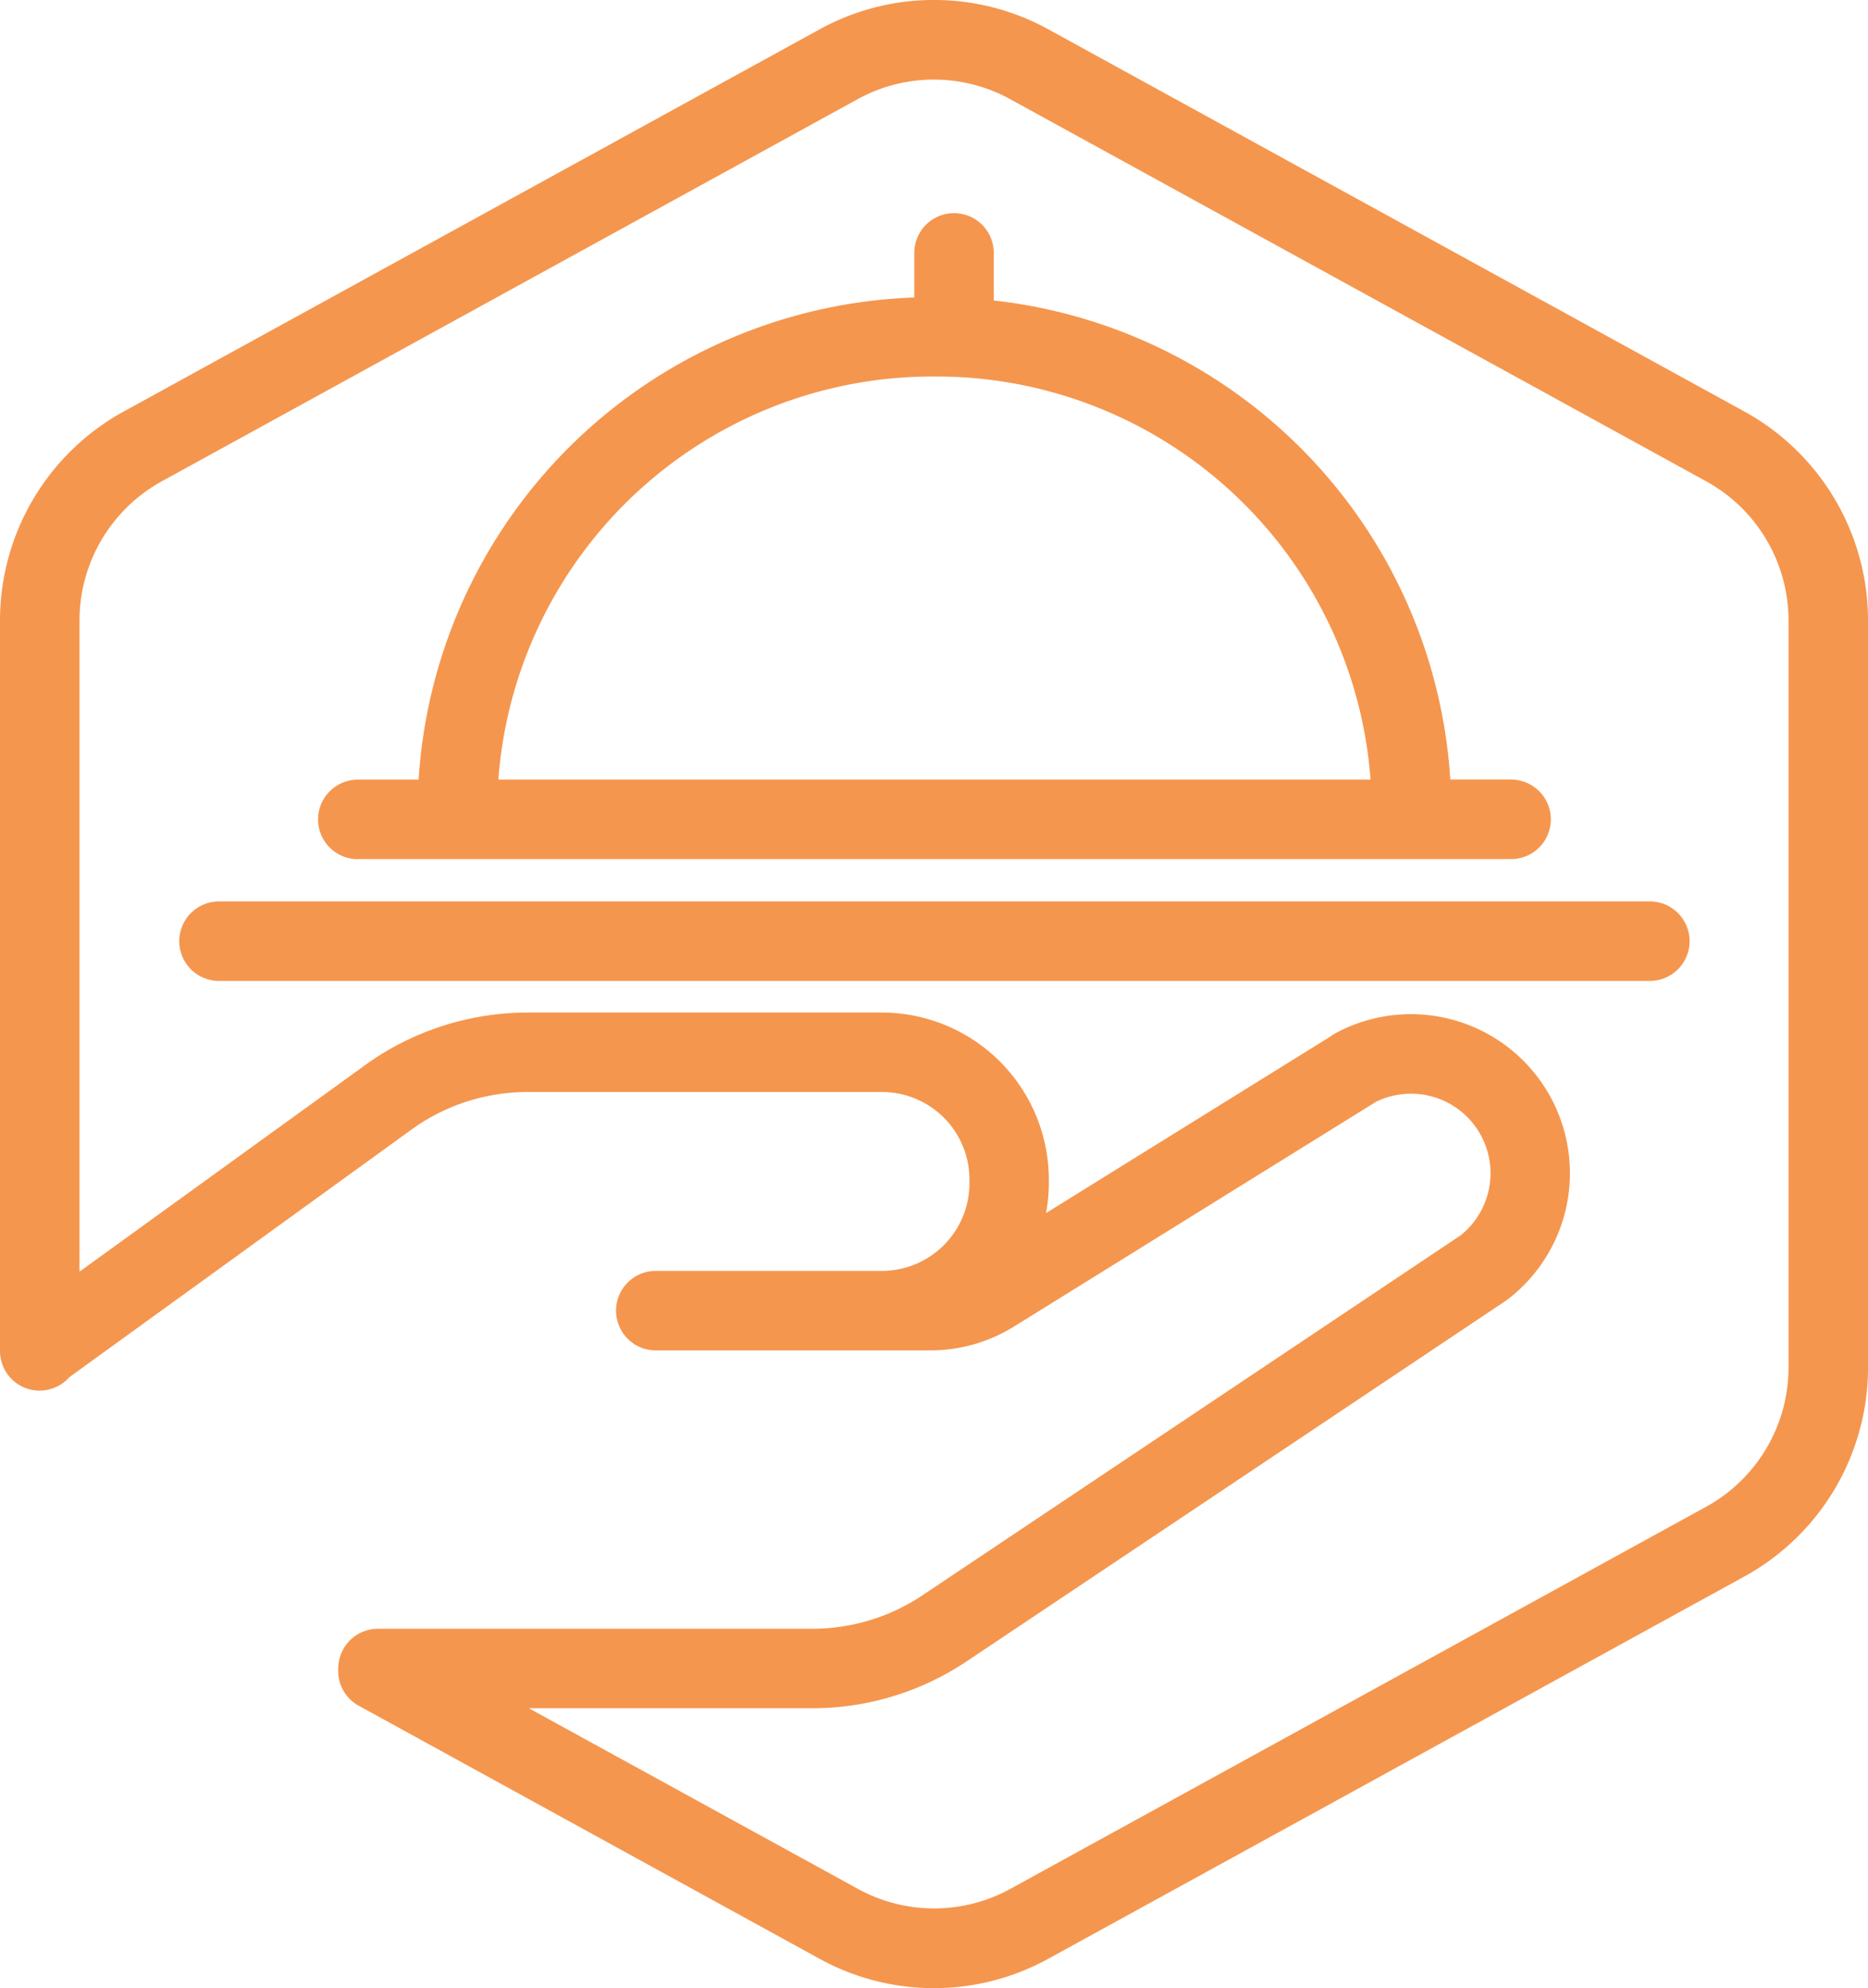 <svg xmlns="http://www.w3.org/2000/svg" width="82.732" height="88.027" viewBox="0 0 82.732 88.027">
  <g id="Group_385" data-name="Group 385" transform="translate(-277 -673)">
    <path id="Path_16919" data-name="Path 16919" d="M80.254,18.212,49.448,1.3a10.516,10.516,0,0,0-10.165,0L8.479,18.213A10.56,10.56,0,0,0,3,27.471V59.807a1.754,1.754,0,0,0,3.068,1.168L21.376,49.9a8.8,8.8,0,0,1,5.01-1.555H42.062a3.875,3.875,0,0,1,3.874,3.888v.176a3.881,3.881,0,0,1-3.866,3.857H32.044a1.76,1.76,0,0,0,0,3.521H44.2a7.036,7.036,0,0,0,3.713-1.059l16.008-9.936.034-.021a3.558,3.558,0,0,1,2.2-.289,3.522,3.522,0,0,1,1.539,6.207L43.84,70.64a8.768,8.768,0,0,1-4.872,1.472H19.735a1.755,1.755,0,0,0-1.748,1.638c0,.026-.005.051-.008.077s0,.03,0,.046,0,.027,0,.042a1.752,1.752,0,0,0,.9,1.6l20.4,11.2a10.512,10.512,0,0,0,10.166,0L80.253,69.8a10.56,10.56,0,0,0,5.48-9.258V27.471A10.564,10.564,0,0,0,80.254,18.212ZM82.212,60.54a7.038,7.038,0,0,1-3.653,6.172l-30.8,16.911a7.013,7.013,0,0,1-6.776,0L26.422,75.632H38.967a12.288,12.288,0,0,0,6.825-2.063L69.707,57.577c.035-.023.07-.048.1-.074a7.042,7.042,0,0,0-7.653-11.765,1.869,1.869,0,0,0-.246.16l-12.58,7.808a7.383,7.383,0,0,0,.124-1.279v-.176a7.4,7.4,0,0,0-7.395-7.424H26.386a12.34,12.34,0,0,0-7.039,2.2L6.521,56.3V27.471A7.041,7.041,0,0,1,10.173,21.3l30.8-16.911a7.01,7.01,0,0,1,6.777,0L78.559,21.3a7.041,7.041,0,0,1,3.653,6.172V60.54Z" transform="translate(274 673.008)" fill="#f5964e"/>
    <path id="Path_16920" data-name="Path 16920" d="M77.152,45.342H13.782a1.76,1.76,0,1,0,0,3.521H77.152a1.76,1.76,0,1,0,0-3.521Z" transform="translate(272.918 667.572)" fill="#f5964e"/>
    <path id="Path_16921" data-name="Path 16921" d="M20.765,39.317H71.843a1.76,1.76,0,0,0,0-3.521H69.15A22.777,22.777,0,0,0,48.931,14.582V12.476a1.76,1.76,0,0,0-3.521,0V14.45A22.8,22.8,0,0,0,23.458,35.8H20.765a1.76,1.76,0,0,0,0,3.521ZM46.3,17.948A19.283,19.283,0,0,1,65.619,35.8H26.989A19.283,19.283,0,0,1,46.3,17.948Z" transform="translate(272.082 671.723)" fill="#f5964e"/>
  </g>
</svg>
